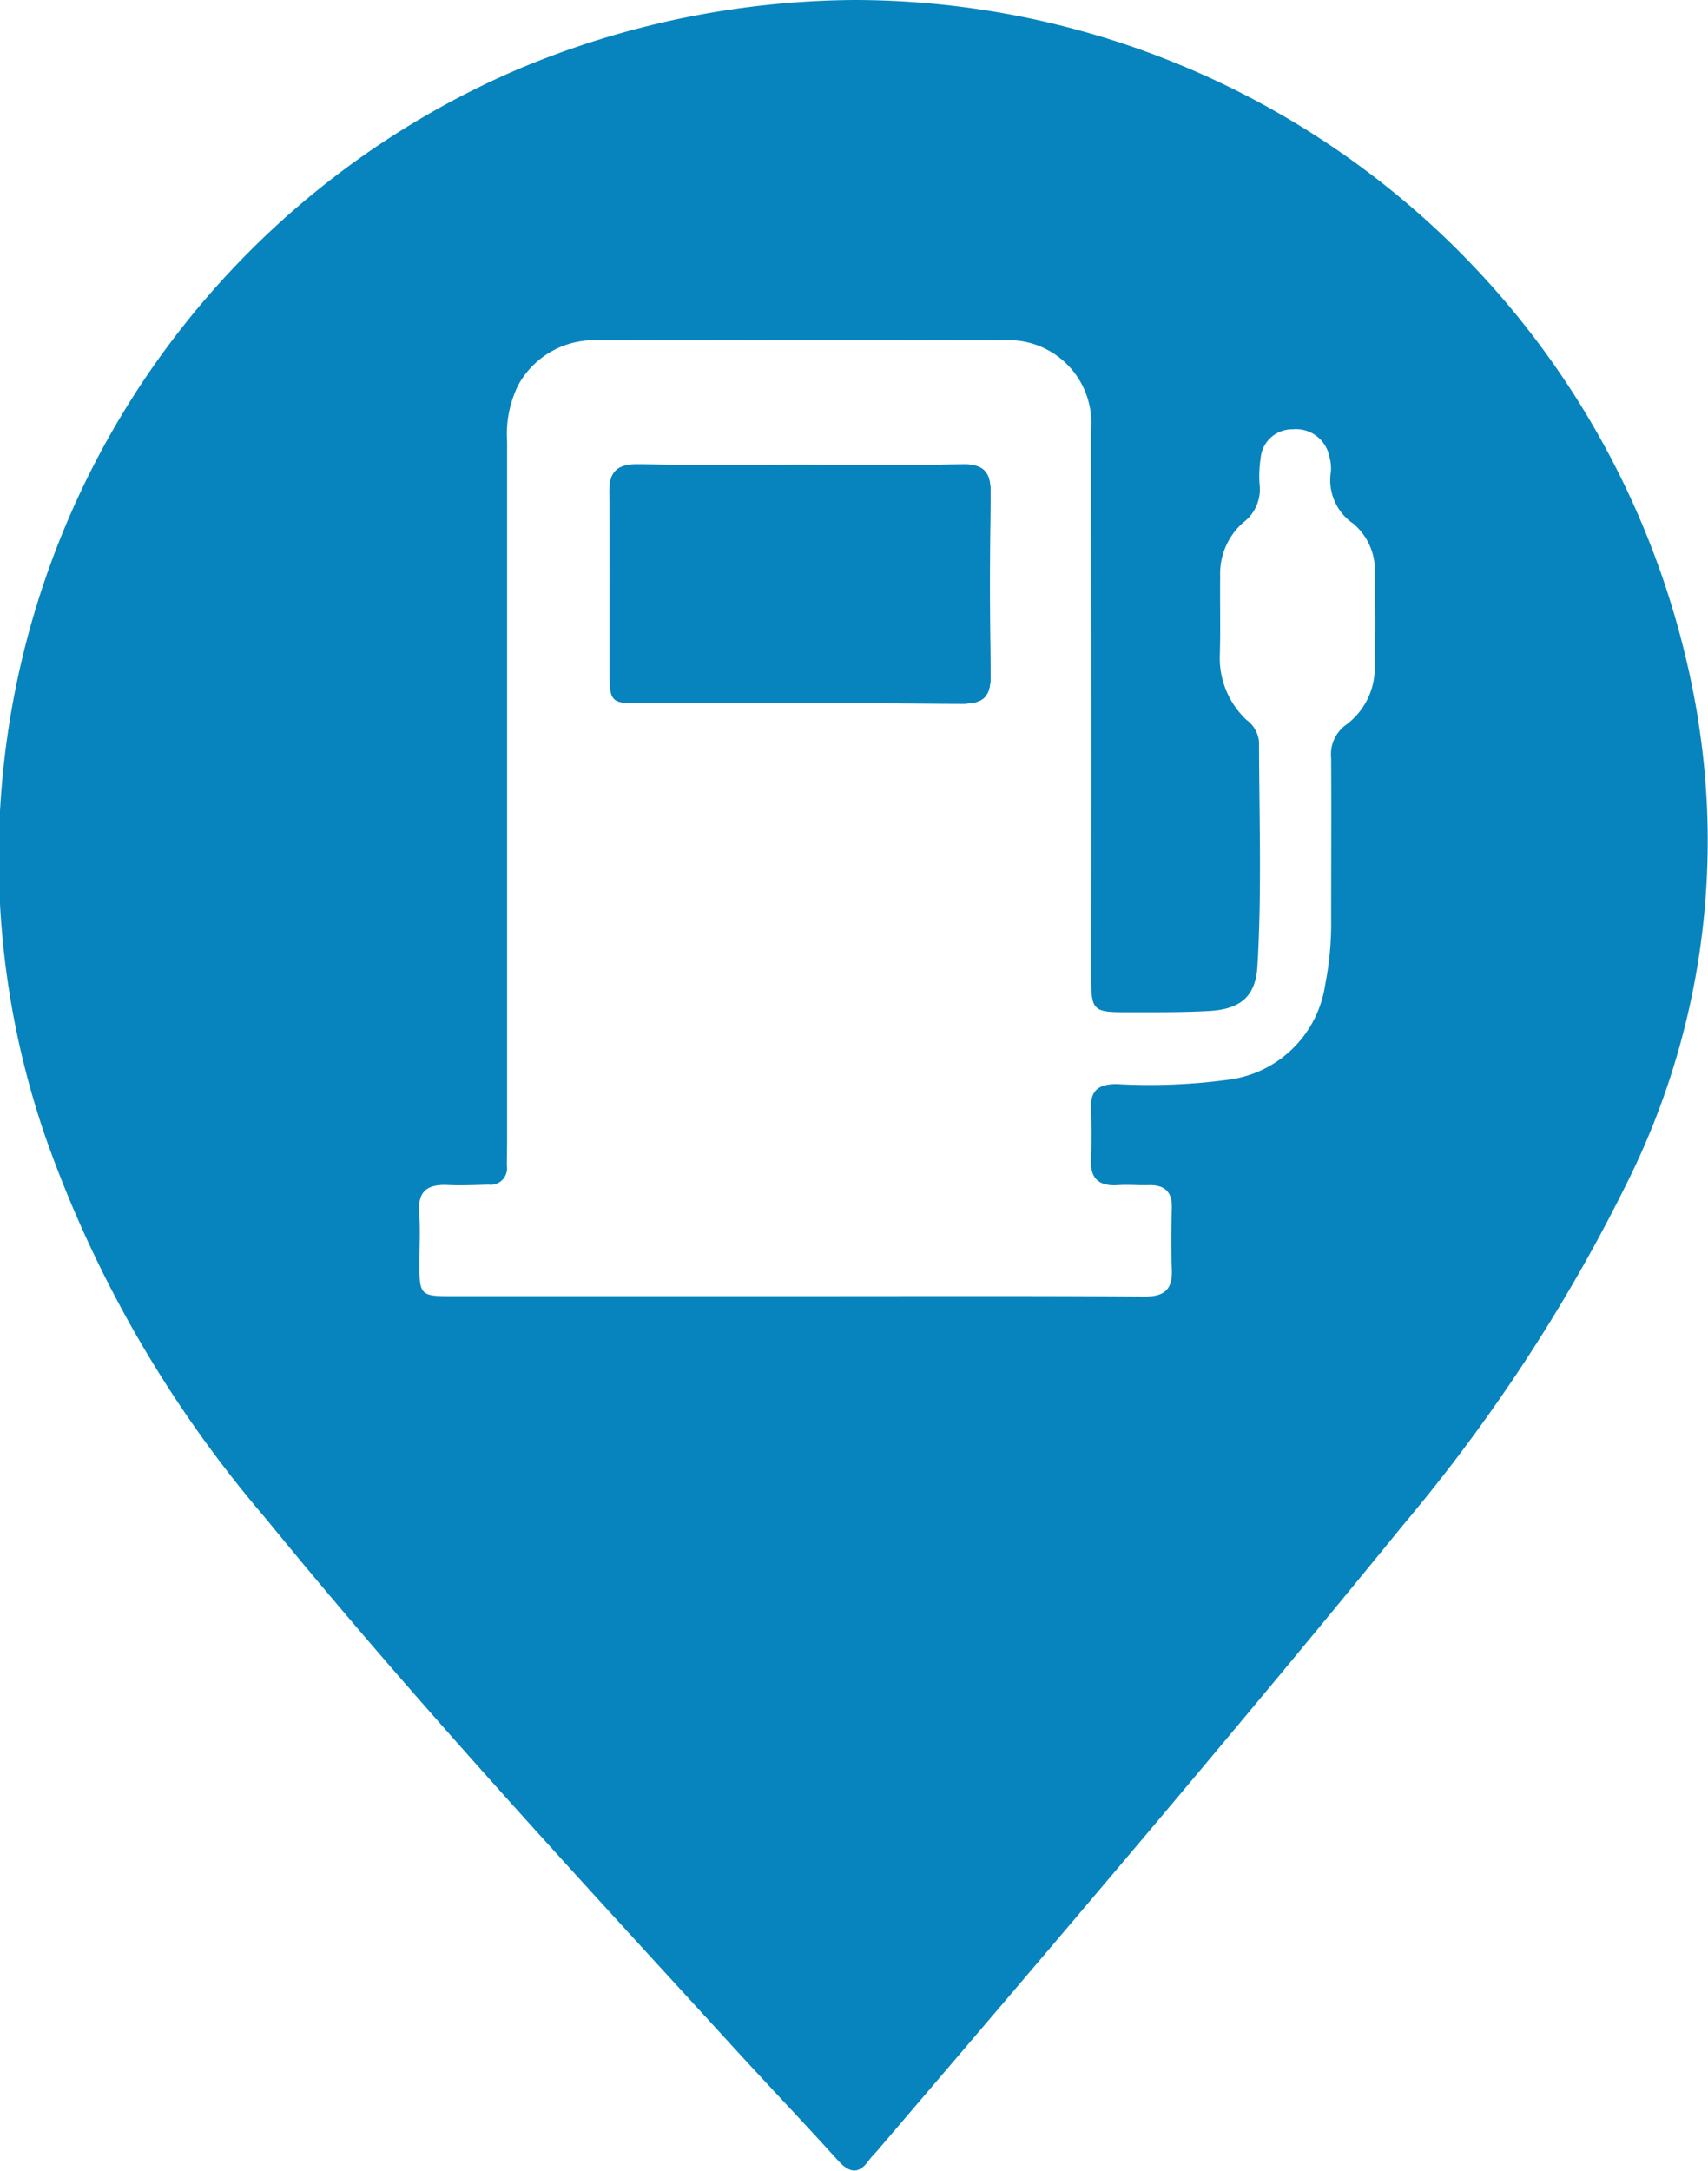 <svg xmlns="http://www.w3.org/2000/svg" xmlns:xlink="http://www.w3.org/1999/xlink" width="54.403" height="69.104" viewBox="0 0 54.403 69.104">
  <defs>
    <clipPath id="clip-path">
      <rect id="Rectangle_16" data-name="Rectangle 16" width="54.403" height="69.104" fill="#0784bd"/>
    </clipPath>
  </defs>
  <g id="Group_27" data-name="Group 27" clip-path="url(#clip-path)">
    <path id="Path_3" data-name="Path 3" d="M54.1,22.978A27.258,27.258,0,0,0,27.226,0,28.048,28.048,0,0,0,16.51,2.2a27.316,27.316,0,0,0-15.061,34A38.126,38.126,0,0,0,8.468,48.345c4.759,5.834,9.88,11.351,14.958,16.9,1.084,1.186,2.194,2.347,3.27,3.538.365.4.657.444.983-.012.079-.112.18-.207.27-.311,5.635-6.593,11.267-13.187,16.744-19.912a54.232,54.232,0,0,0,7.173-10.977,24.36,24.36,0,0,0,2.23-14.6M43.788,21.225a2.247,2.247,0,0,1-.913,1.848,1.159,1.159,0,0,0-.475,1.065c.01,1.7,0,3.4,0,5.092a10.132,10.132,0,0,1-.191,2.121,3.572,3.572,0,0,1-3.143,3.029,18.591,18.591,0,0,1-3.5.132c-.592,0-.843.213-.817.8.022.526.023,1.056,0,1.583-.032.631.259.876.866.835.32-.022.643.01.963,0,.514-.015.763.2.747.737-.019.642-.029,1.286,0,1.927s-.213.887-.879.883c-3.715-.025-7.431-.012-11.147-.012q-5.471,0-10.94,0c-.959,0-1-.044-1-1.016,0-.551.032-1.1-.007-1.651-.05-.679.267-.9.9-.873.434.022.87,0,1.307-.01a.523.523,0,0,0,.585-.6c0-.275.008-.551.008-.826q0-11.113,0-22.226a3.541,3.541,0,0,1,.353-1.8,2.749,2.749,0,0,1,2.57-1.428c4.289-.006,8.578-.019,12.867,0a2.634,2.634,0,0,1,2.807,2.879q.017,8.462.006,16.928v.275c0,1.306,0,1.31,1.285,1.307.825,0,1.651.006,2.475-.04.993-.056,1.477-.459,1.536-1.42.143-2.381.055-4.768.052-7.154a.974.974,0,0,0-.4-.693,2.7,2.7,0,0,1-.848-2.1c.023-.825,0-1.651.01-2.476a2.164,2.164,0,0,1,.744-1.715,1.313,1.313,0,0,0,.511-1.2,3.663,3.663,0,0,1,.032-.824,1.007,1.007,0,0,1,1.021-.935,1.081,1.081,0,0,1,1.168.862,1.433,1.433,0,0,1,.052.477,1.673,1.673,0,0,0,.707,1.66,1.934,1.934,0,0,1,.69,1.594c.022.986.025,1.972,0,2.959M30.664,14.787c-1.72.028-3.441.008-5.161.008s-3.442.019-5.161-.01c-.678-.012-.942.222-.93.917.03,1.926.006,3.854.011,5.781,0,.836.07.9.906.906,3.442.006,6.883-.01,10.323.011.647,0,.9-.212.9-.875q-.041-2.923,0-5.85c.008-.651-.229-.9-.884-.89" transform="translate(0)" fill="#0784bd"/>
    <path id="Path_4" data-name="Path 4" d="M153.074,108.238c.008-.651-.229-.9-.884-.89-1.72.028-3.441.008-5.161.008s-3.442.019-5.161-.01c-.678-.012-.942.222-.93.917.03,1.926.005,3.854.011,5.781,0,.836.07.9.906.906,3.442.006,6.883-.01,10.323.011.647,0,.9-.212.9-.875q-.041-2.923,0-5.85" transform="translate(-121.526 -92.561)" fill="#0784bd"/>
    <path id="Path_5" data-name="Path 5" d="M153.074,114.088c.008.663-.248.879-.9.875-3.441-.021-6.881-.005-10.323-.011-.836,0-.9-.07-.906-.906-.006-1.927.019-3.855-.011-5.781-.012-.7.252-.93.93-.917,1.719.029,3.441.01,5.161.01s3.441.019,5.161-.008c.656-.011.893.238.884.89q-.039,2.923,0,5.85" transform="translate(-121.526 -92.561)" fill="#0784bd"/>
  </g>
</svg>
